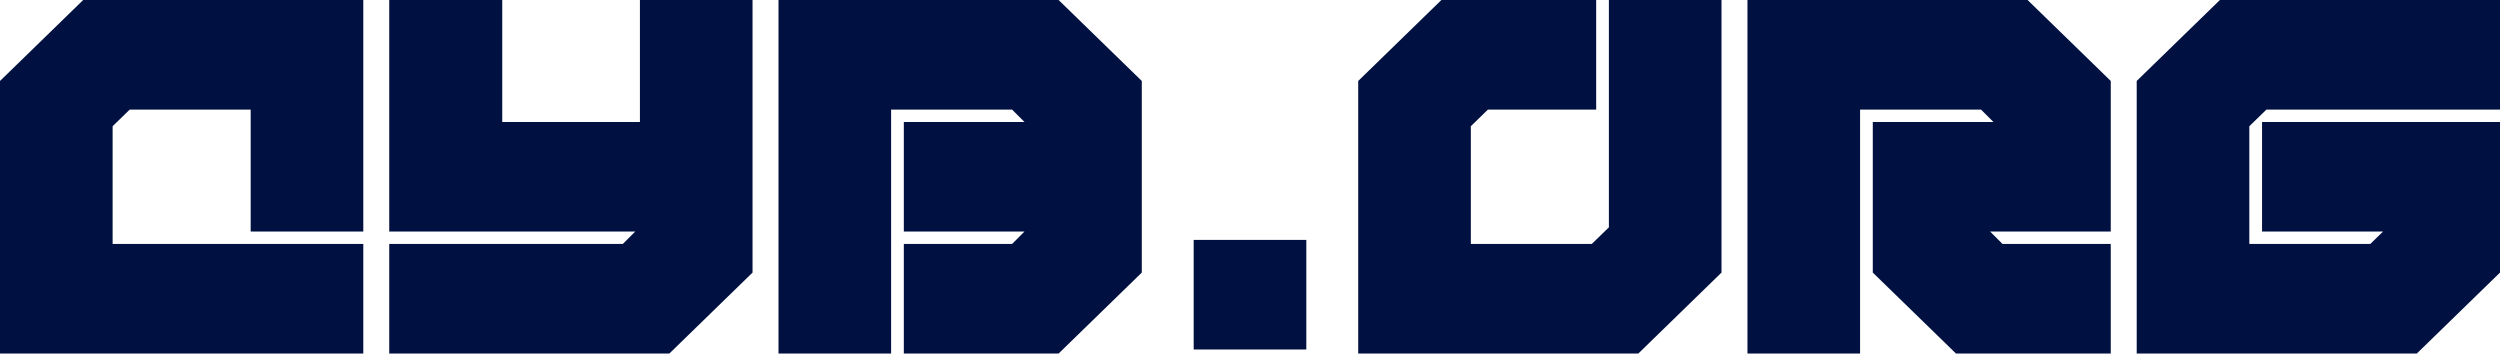 <svg width="198" height="28" viewBox="0 0 198 28" fill="none" xmlns="http://www.w3.org/2000/svg">
<path d="M0 28H28.773V19.32H8.92V9.996L10.272 8.68H19.853V18.34H28.773V0H6.589L0 6.412V28Z" fill="#001141"/>
<path d="M30.828 28H53.012L59.601 21.588V0H50.682V9.66H39.777V0H30.828V18.34H50.308L49.329 19.32H30.828V28Z" fill="#001141"/>
<path d="M61.657 28H70.576V8.68H80.158L81.136 9.66H71.583V18.34H81.136L80.158 19.32H71.583V28H83.841L90.43 21.588V6.412L83.841 0H61.657V28Z" fill="#001141"/>
<path d="M94.54 27.68H103.46V19H94.54V27.68Z" fill="#001141"/>
<path d="M107.57 28H129.754L136.343 21.588V0H127.424V18.004L126.071 19.32H116.49V9.996L117.842 8.68H126.417V0H114.159L107.57 6.412V28Z" fill="#001141"/>
<path d="M138.399 28H147.318V8.68H156.9L157.878 9.66H148.325V21.588L154.914 28H167.172V19.32H158.597L157.619 18.34H167.172V6.412L160.583 0H138.399V28Z" fill="#001141"/>
<path d="M191.411 28L198 21.588V9.66H179.154V18.34H188.735L187.728 19.32H178.147V9.996L179.499 8.68H198V0H175.816L169.227 6.412V28H191.411Z" fill="#001141"/>
</svg>
